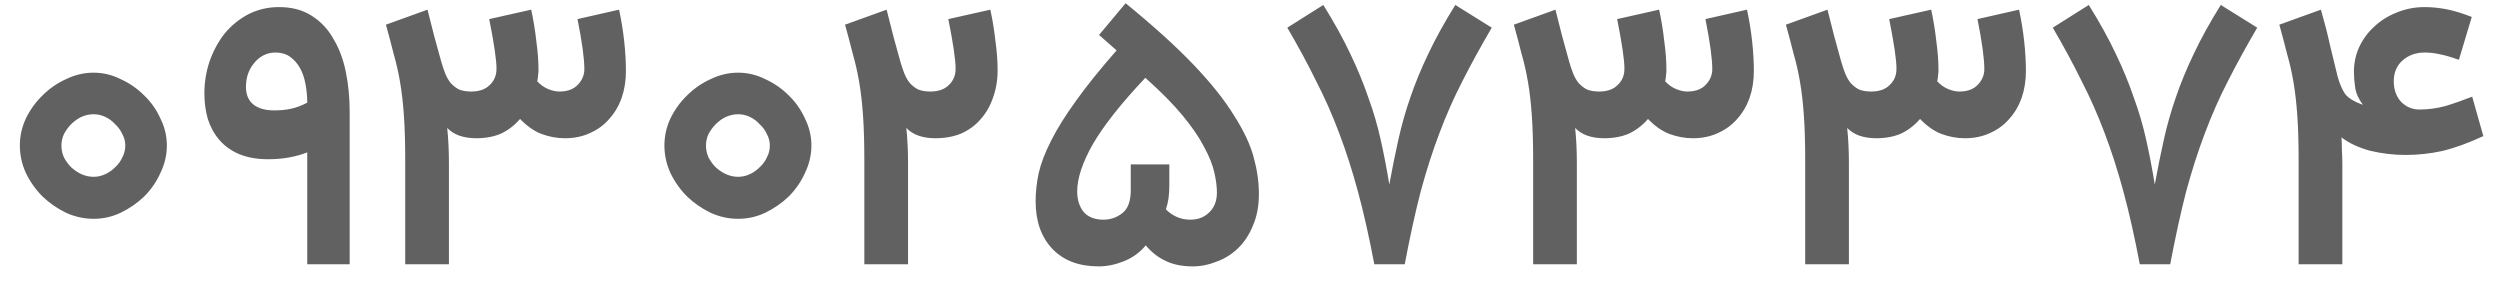 <svg width="105" height="12" viewBox="0 0 105 12" fill="none" xmlns="http://www.w3.org/2000/svg">
<path d="M3.93 3.052C4.326 3.052 4.704 3.142 5.064 3.322C5.436 3.49 5.766 3.718 6.054 4.006C6.342 4.282 6.57 4.606 6.738 4.978C6.918 5.338 7.008 5.716 7.008 6.112C7.008 6.508 6.918 6.892 6.738 7.264C6.57 7.636 6.342 7.966 6.054 8.254C5.766 8.53 5.436 8.758 5.064 8.938C4.704 9.106 4.326 9.19 3.93 9.19C3.534 9.19 3.15 9.106 2.778 8.938C2.406 8.758 2.076 8.53 1.788 8.254C1.5 7.966 1.266 7.636 1.086 7.264C0.918 6.892 0.834 6.508 0.834 6.112C0.834 5.716 0.918 5.338 1.086 4.978C1.266 4.606 1.5 4.282 1.788 4.006C2.076 3.718 2.406 3.49 2.778 3.322C3.15 3.142 3.534 3.052 3.93 3.052ZM3.93 7.426C4.098 7.426 4.26 7.39 4.416 7.318C4.572 7.246 4.71 7.15 4.83 7.03C4.962 6.91 5.064 6.772 5.136 6.616C5.22 6.46 5.262 6.292 5.262 6.112C5.262 5.944 5.22 5.782 5.136 5.626C5.064 5.47 4.962 5.332 4.83 5.212C4.71 5.08 4.572 4.978 4.416 4.906C4.26 4.834 4.098 4.798 3.93 4.798C3.762 4.798 3.594 4.834 3.426 4.906C3.27 4.978 3.126 5.08 2.994 5.212C2.874 5.332 2.772 5.47 2.688 5.626C2.616 5.782 2.58 5.944 2.58 6.112C2.58 6.292 2.616 6.46 2.688 6.616C2.772 6.772 2.874 6.91 2.994 7.03C3.126 7.15 3.27 7.246 3.426 7.318C3.594 7.39 3.762 7.426 3.93 7.426ZM12.904 11.098V6.4C12.412 6.592 11.866 6.688 11.266 6.688C10.798 6.688 10.39 6.616 10.042 6.472C9.706 6.328 9.43 6.13 9.214 5.878C8.998 5.626 8.836 5.332 8.728 4.996C8.632 4.66 8.584 4.3 8.584 3.916C8.584 3.46 8.656 3.016 8.8 2.584C8.956 2.14 9.166 1.75 9.43 1.414C9.706 1.078 10.036 0.808 10.42 0.604C10.816 0.4 11.248 0.298 11.716 0.298C12.256 0.298 12.712 0.418 13.084 0.658C13.468 0.898 13.774 1.222 14.002 1.63C14.242 2.026 14.416 2.488 14.524 3.016C14.632 3.544 14.686 4.102 14.686 4.69V11.098H12.904ZM12.904 4.312C12.904 4.048 12.88 3.79 12.832 3.538C12.784 3.274 12.706 3.046 12.598 2.854C12.49 2.662 12.352 2.506 12.184 2.386C12.016 2.266 11.812 2.206 11.572 2.206C11.38 2.206 11.206 2.248 11.05 2.332C10.894 2.416 10.762 2.53 10.654 2.674C10.546 2.806 10.462 2.962 10.402 3.142C10.354 3.31 10.33 3.478 10.33 3.646C10.33 3.97 10.432 4.216 10.636 4.384C10.84 4.552 11.134 4.636 11.518 4.636C11.794 4.636 12.034 4.612 12.238 4.564C12.454 4.516 12.676 4.432 12.904 4.312ZM22.311 0.406C22.407 0.85 22.479 1.294 22.527 1.738C22.587 2.17 22.617 2.572 22.617 2.944C22.617 3.016 22.611 3.088 22.599 3.16C22.599 3.232 22.587 3.316 22.563 3.412C22.695 3.556 22.845 3.664 23.013 3.736C23.181 3.808 23.343 3.844 23.499 3.844C23.835 3.844 24.093 3.748 24.273 3.556C24.453 3.364 24.543 3.148 24.543 2.908C24.543 2.464 24.447 1.762 24.255 0.802L26.001 0.406C26.097 0.85 26.169 1.294 26.217 1.738C26.265 2.182 26.289 2.596 26.289 2.98C26.289 3.388 26.229 3.766 26.109 4.114C25.989 4.45 25.815 4.744 25.587 4.996C25.371 5.248 25.101 5.446 24.777 5.59C24.465 5.734 24.117 5.806 23.733 5.806C23.397 5.806 23.067 5.746 22.743 5.626C22.431 5.506 22.131 5.296 21.843 4.996C21.615 5.26 21.351 5.464 21.051 5.608C20.751 5.74 20.403 5.806 20.007 5.806C19.467 5.806 19.059 5.662 18.783 5.374C18.807 5.602 18.825 5.842 18.837 6.094C18.849 6.334 18.855 6.592 18.855 6.868V11.098H17.019V6.724C17.019 6.004 17.001 5.386 16.965 4.87C16.929 4.342 16.875 3.868 16.803 3.448C16.731 3.028 16.641 2.632 16.533 2.26C16.437 1.876 16.329 1.468 16.209 1.036L17.955 0.406C18.063 0.826 18.159 1.204 18.243 1.54C18.339 1.876 18.435 2.224 18.531 2.584C18.579 2.752 18.633 2.914 18.693 3.07C18.753 3.226 18.831 3.364 18.927 3.484C19.023 3.592 19.137 3.682 19.269 3.754C19.413 3.814 19.587 3.844 19.791 3.844C20.127 3.844 20.385 3.754 20.565 3.574C20.757 3.394 20.853 3.166 20.853 2.89C20.853 2.518 20.751 1.822 20.547 0.802L22.311 0.406ZM31.001 3.052C31.397 3.052 31.775 3.142 32.135 3.322C32.507 3.49 32.837 3.718 33.125 4.006C33.413 4.282 33.641 4.606 33.809 4.978C33.989 5.338 34.079 5.716 34.079 6.112C34.079 6.508 33.989 6.892 33.809 7.264C33.641 7.636 33.413 7.966 33.125 8.254C32.837 8.53 32.507 8.758 32.135 8.938C31.775 9.106 31.397 9.19 31.001 9.19C30.605 9.19 30.221 9.106 29.849 8.938C29.477 8.758 29.147 8.53 28.859 8.254C28.571 7.966 28.337 7.636 28.157 7.264C27.989 6.892 27.905 6.508 27.905 6.112C27.905 5.716 27.989 5.338 28.157 4.978C28.337 4.606 28.571 4.282 28.859 4.006C29.147 3.718 29.477 3.49 29.849 3.322C30.221 3.142 30.605 3.052 31.001 3.052ZM31.001 7.426C31.169 7.426 31.331 7.39 31.487 7.318C31.643 7.246 31.781 7.15 31.901 7.03C32.033 6.91 32.135 6.772 32.207 6.616C32.291 6.46 32.333 6.292 32.333 6.112C32.333 5.944 32.291 5.782 32.207 5.626C32.135 5.47 32.033 5.332 31.901 5.212C31.781 5.08 31.643 4.978 31.487 4.906C31.331 4.834 31.169 4.798 31.001 4.798C30.833 4.798 30.665 4.834 30.497 4.906C30.341 4.978 30.197 5.08 30.065 5.212C29.945 5.332 29.843 5.47 29.759 5.626C29.687 5.782 29.651 5.944 29.651 6.112C29.651 6.292 29.687 6.46 29.759 6.616C29.843 6.772 29.945 6.91 30.065 7.03C30.197 7.15 30.341 7.246 30.497 7.318C30.665 7.39 30.833 7.426 31.001 7.426ZM39.29 5.806C38.75 5.806 38.342 5.662 38.066 5.374C38.09 5.602 38.108 5.842 38.12 6.094C38.132 6.334 38.138 6.592 38.138 6.868V11.098H36.302V6.724C36.302 6.004 36.284 5.386 36.248 4.87C36.212 4.342 36.158 3.868 36.086 3.448C36.014 3.028 35.924 2.632 35.816 2.26C35.72 1.876 35.612 1.468 35.492 1.036L37.238 0.406C37.346 0.826 37.442 1.204 37.526 1.54C37.622 1.876 37.718 2.224 37.814 2.584C37.862 2.752 37.916 2.914 37.976 3.07C38.036 3.226 38.114 3.364 38.21 3.484C38.306 3.592 38.42 3.682 38.552 3.754C38.696 3.814 38.87 3.844 39.074 3.844C39.41 3.844 39.668 3.754 39.848 3.574C40.04 3.394 40.136 3.166 40.136 2.89C40.136 2.518 40.034 1.822 39.83 0.802L41.594 0.406C41.69 0.85 41.762 1.294 41.81 1.738C41.87 2.17 41.9 2.572 41.9 2.944C41.9 3.364 41.834 3.754 41.702 4.114C41.582 4.462 41.408 4.762 41.18 5.014C40.964 5.266 40.694 5.464 40.37 5.608C40.046 5.74 39.686 5.806 39.29 5.806ZM43.496 8.452C43.496 8.08 43.538 7.69 43.622 7.282C43.718 6.862 43.892 6.406 44.144 5.914C44.396 5.41 44.744 4.852 45.188 4.24C45.632 3.616 46.202 2.908 46.898 2.116L46.16 1.468L47.276 0.136C48.452 1.096 49.406 1.96 50.138 2.728C50.87 3.496 51.434 4.204 51.83 4.852C52.238 5.488 52.514 6.076 52.658 6.616C52.802 7.144 52.874 7.654 52.874 8.146C52.874 8.65 52.79 9.094 52.622 9.478C52.466 9.862 52.256 10.18 51.992 10.432C51.728 10.684 51.428 10.87 51.092 10.99C50.768 11.122 50.438 11.188 50.102 11.188C49.646 11.188 49.262 11.11 48.95 10.954C48.638 10.81 48.362 10.594 48.122 10.306C47.87 10.606 47.564 10.828 47.204 10.972C46.844 11.116 46.49 11.188 46.142 11.188C45.314 11.188 44.666 10.942 44.198 10.45C43.73 9.958 43.496 9.292 43.496 8.452ZM51.11 8.092C51.11 7.84 51.074 7.558 51.002 7.246C50.93 6.922 50.786 6.562 50.57 6.166C50.366 5.77 50.066 5.332 49.67 4.852C49.274 4.372 48.752 3.844 48.104 3.268C47.096 4.336 46.364 5.26 45.908 6.04C45.464 6.82 45.242 7.486 45.242 8.038C45.242 8.386 45.332 8.674 45.512 8.902C45.704 9.118 45.98 9.226 46.34 9.226C46.64 9.226 46.904 9.136 47.132 8.956C47.372 8.776 47.492 8.452 47.492 7.984V6.904H49.112V7.768C49.112 7.984 49.1 8.176 49.076 8.344C49.052 8.5 49.016 8.65 48.968 8.794C49.256 9.082 49.598 9.226 49.994 9.226C50.318 9.226 50.582 9.124 50.786 8.92C51.002 8.716 51.11 8.44 51.11 8.092ZM58.351 7.75C58.471 7.09 58.597 6.466 58.729 5.878C58.861 5.278 59.029 4.684 59.233 4.096C59.437 3.496 59.689 2.884 59.989 2.26C60.289 1.624 60.667 0.94 61.123 0.208L62.653 1.162C62.197 1.942 61.789 2.686 61.429 3.394C61.069 4.09 60.745 4.822 60.457 5.59C60.169 6.346 59.905 7.168 59.665 8.056C59.437 8.944 59.215 9.958 58.999 11.098H57.721C57.505 9.958 57.277 8.944 57.037 8.056C56.797 7.168 56.533 6.346 56.245 5.59C55.957 4.822 55.633 4.09 55.273 3.394C54.925 2.686 54.523 1.942 54.067 1.162L55.579 0.208C56.035 0.94 56.413 1.624 56.713 2.26C57.013 2.884 57.265 3.496 57.469 4.096C57.685 4.684 57.859 5.278 57.991 5.878C58.123 6.466 58.243 7.09 58.351 7.75ZM69.684 0.406C69.78 0.85 69.852 1.294 69.9 1.738C69.96 2.17 69.99 2.572 69.99 2.944C69.99 3.016 69.984 3.088 69.972 3.16C69.972 3.232 69.96 3.316 69.936 3.412C70.068 3.556 70.218 3.664 70.386 3.736C70.554 3.808 70.716 3.844 70.872 3.844C71.208 3.844 71.466 3.748 71.646 3.556C71.826 3.364 71.916 3.148 71.916 2.908C71.916 2.464 71.82 1.762 71.628 0.802L73.374 0.406C73.47 0.85 73.542 1.294 73.59 1.738C73.638 2.182 73.662 2.596 73.662 2.98C73.662 3.388 73.602 3.766 73.482 4.114C73.362 4.45 73.188 4.744 72.96 4.996C72.744 5.248 72.474 5.446 72.15 5.59C71.838 5.734 71.49 5.806 71.106 5.806C70.77 5.806 70.44 5.746 70.116 5.626C69.804 5.506 69.504 5.296 69.216 4.996C68.988 5.26 68.724 5.464 68.424 5.608C68.124 5.74 67.776 5.806 67.38 5.806C66.84 5.806 66.432 5.662 66.156 5.374C66.18 5.602 66.198 5.842 66.21 6.094C66.222 6.334 66.228 6.592 66.228 6.868V11.098H64.392V6.724C64.392 6.004 64.374 5.386 64.338 4.87C64.302 4.342 64.248 3.868 64.176 3.448C64.104 3.028 64.014 2.632 63.906 2.26C63.81 1.876 63.702 1.468 63.582 1.036L65.328 0.406C65.436 0.826 65.532 1.204 65.616 1.54C65.712 1.876 65.808 2.224 65.904 2.584C65.952 2.752 66.006 2.914 66.066 3.07C66.126 3.226 66.204 3.364 66.3 3.484C66.396 3.592 66.51 3.682 66.642 3.754C66.786 3.814 66.96 3.844 67.164 3.844C67.5 3.844 67.758 3.754 67.938 3.574C68.13 3.394 68.226 3.166 68.226 2.89C68.226 2.518 68.124 1.822 67.92 0.802L69.684 0.406ZM81.11 0.406C81.206 0.85 81.278 1.294 81.326 1.738C81.386 2.17 81.416 2.572 81.416 2.944C81.416 3.016 81.41 3.088 81.398 3.16C81.398 3.232 81.386 3.316 81.362 3.412C81.494 3.556 81.644 3.664 81.812 3.736C81.98 3.808 82.142 3.844 82.298 3.844C82.634 3.844 82.892 3.748 83.072 3.556C83.252 3.364 83.342 3.148 83.342 2.908C83.342 2.464 83.246 1.762 83.054 0.802L84.8 0.406C84.896 0.85 84.968 1.294 85.016 1.738C85.064 2.182 85.088 2.596 85.088 2.98C85.088 3.388 85.028 3.766 84.908 4.114C84.788 4.45 84.614 4.744 84.386 4.996C84.17 5.248 83.9 5.446 83.576 5.59C83.264 5.734 82.916 5.806 82.532 5.806C82.196 5.806 81.866 5.746 81.542 5.626C81.23 5.506 80.93 5.296 80.642 4.996C80.414 5.26 80.15 5.464 79.85 5.608C79.55 5.74 79.202 5.806 78.806 5.806C78.266 5.806 77.858 5.662 77.582 5.374C77.606 5.602 77.624 5.842 77.636 6.094C77.648 6.334 77.654 6.592 77.654 6.868V11.098H75.818V6.724C75.818 6.004 75.8 5.386 75.764 4.87C75.728 4.342 75.674 3.868 75.602 3.448C75.53 3.028 75.44 2.632 75.332 2.26C75.236 1.876 75.128 1.468 75.008 1.036L76.754 0.406C76.862 0.826 76.958 1.204 77.042 1.54C77.138 1.876 77.234 2.224 77.33 2.584C77.378 2.752 77.432 2.914 77.492 3.07C77.552 3.226 77.63 3.364 77.726 3.484C77.822 3.592 77.936 3.682 78.068 3.754C78.212 3.814 78.386 3.844 78.59 3.844C78.926 3.844 79.184 3.754 79.364 3.574C79.556 3.394 79.652 3.166 79.652 2.89C79.652 2.518 79.55 1.822 79.346 0.802L81.11 0.406ZM90.501 7.75C90.621 7.09 90.747 6.466 90.879 5.878C91.011 5.278 91.179 4.684 91.383 4.096C91.587 3.496 91.839 2.884 92.139 2.26C92.439 1.624 92.817 0.94 93.273 0.208L94.803 1.162C94.347 1.942 93.939 2.686 93.579 3.394C93.219 4.09 92.895 4.822 92.607 5.59C92.319 6.346 92.055 7.168 91.815 8.056C91.587 8.944 91.365 9.958 91.149 11.098H89.871C89.655 9.958 89.427 8.944 89.187 8.056C88.947 7.168 88.683 6.346 88.395 5.59C88.107 4.822 87.783 4.09 87.423 3.394C87.075 2.686 86.673 1.942 86.217 1.162L87.729 0.208C88.185 0.94 88.563 1.624 88.863 2.26C89.163 2.884 89.415 3.496 89.619 4.096C89.835 4.684 90.009 5.278 90.141 5.878C90.273 6.466 90.393 7.09 90.501 7.75ZM101.042 6.508C100.526 6.508 100.022 6.448 99.53 6.328C99.05 6.196 98.654 6.01 98.342 5.77C98.354 5.938 98.36 6.118 98.36 6.31C98.372 6.49 98.378 6.676 98.378 6.868V11.098H96.542V6.724C96.542 6.004 96.524 5.386 96.488 4.87C96.452 4.342 96.398 3.868 96.326 3.448C96.254 3.028 96.164 2.632 96.056 2.26C95.96 1.876 95.852 1.468 95.732 1.036L97.478 0.406C97.634 0.946 97.76 1.438 97.856 1.882C97.964 2.314 98.072 2.758 98.18 3.214C98.264 3.514 98.366 3.754 98.486 3.934C98.618 4.114 98.87 4.27 99.242 4.402C99.062 4.162 98.954 3.922 98.918 3.682C98.882 3.43 98.864 3.208 98.864 3.016C98.864 2.656 98.936 2.314 99.08 1.99C99.236 1.654 99.446 1.366 99.71 1.126C99.974 0.874 100.286 0.676 100.646 0.532C101.018 0.376 101.414 0.298 101.834 0.298C102.134 0.298 102.44 0.328 102.752 0.388C103.064 0.448 103.418 0.556 103.814 0.712L103.274 2.512C102.938 2.392 102.668 2.314 102.464 2.278C102.26 2.23 102.05 2.206 101.834 2.206C101.462 2.206 101.15 2.32 100.898 2.548C100.658 2.764 100.538 3.052 100.538 3.412C100.538 3.76 100.64 4.048 100.844 4.276C101.06 4.492 101.318 4.6 101.618 4.6C101.978 4.6 102.338 4.552 102.698 4.456C103.058 4.348 103.436 4.216 103.832 4.06L104.3 5.716C103.652 6.016 103.07 6.226 102.554 6.346C102.05 6.454 101.546 6.508 101.042 6.508Z" fill="#616161"/>
</svg>
